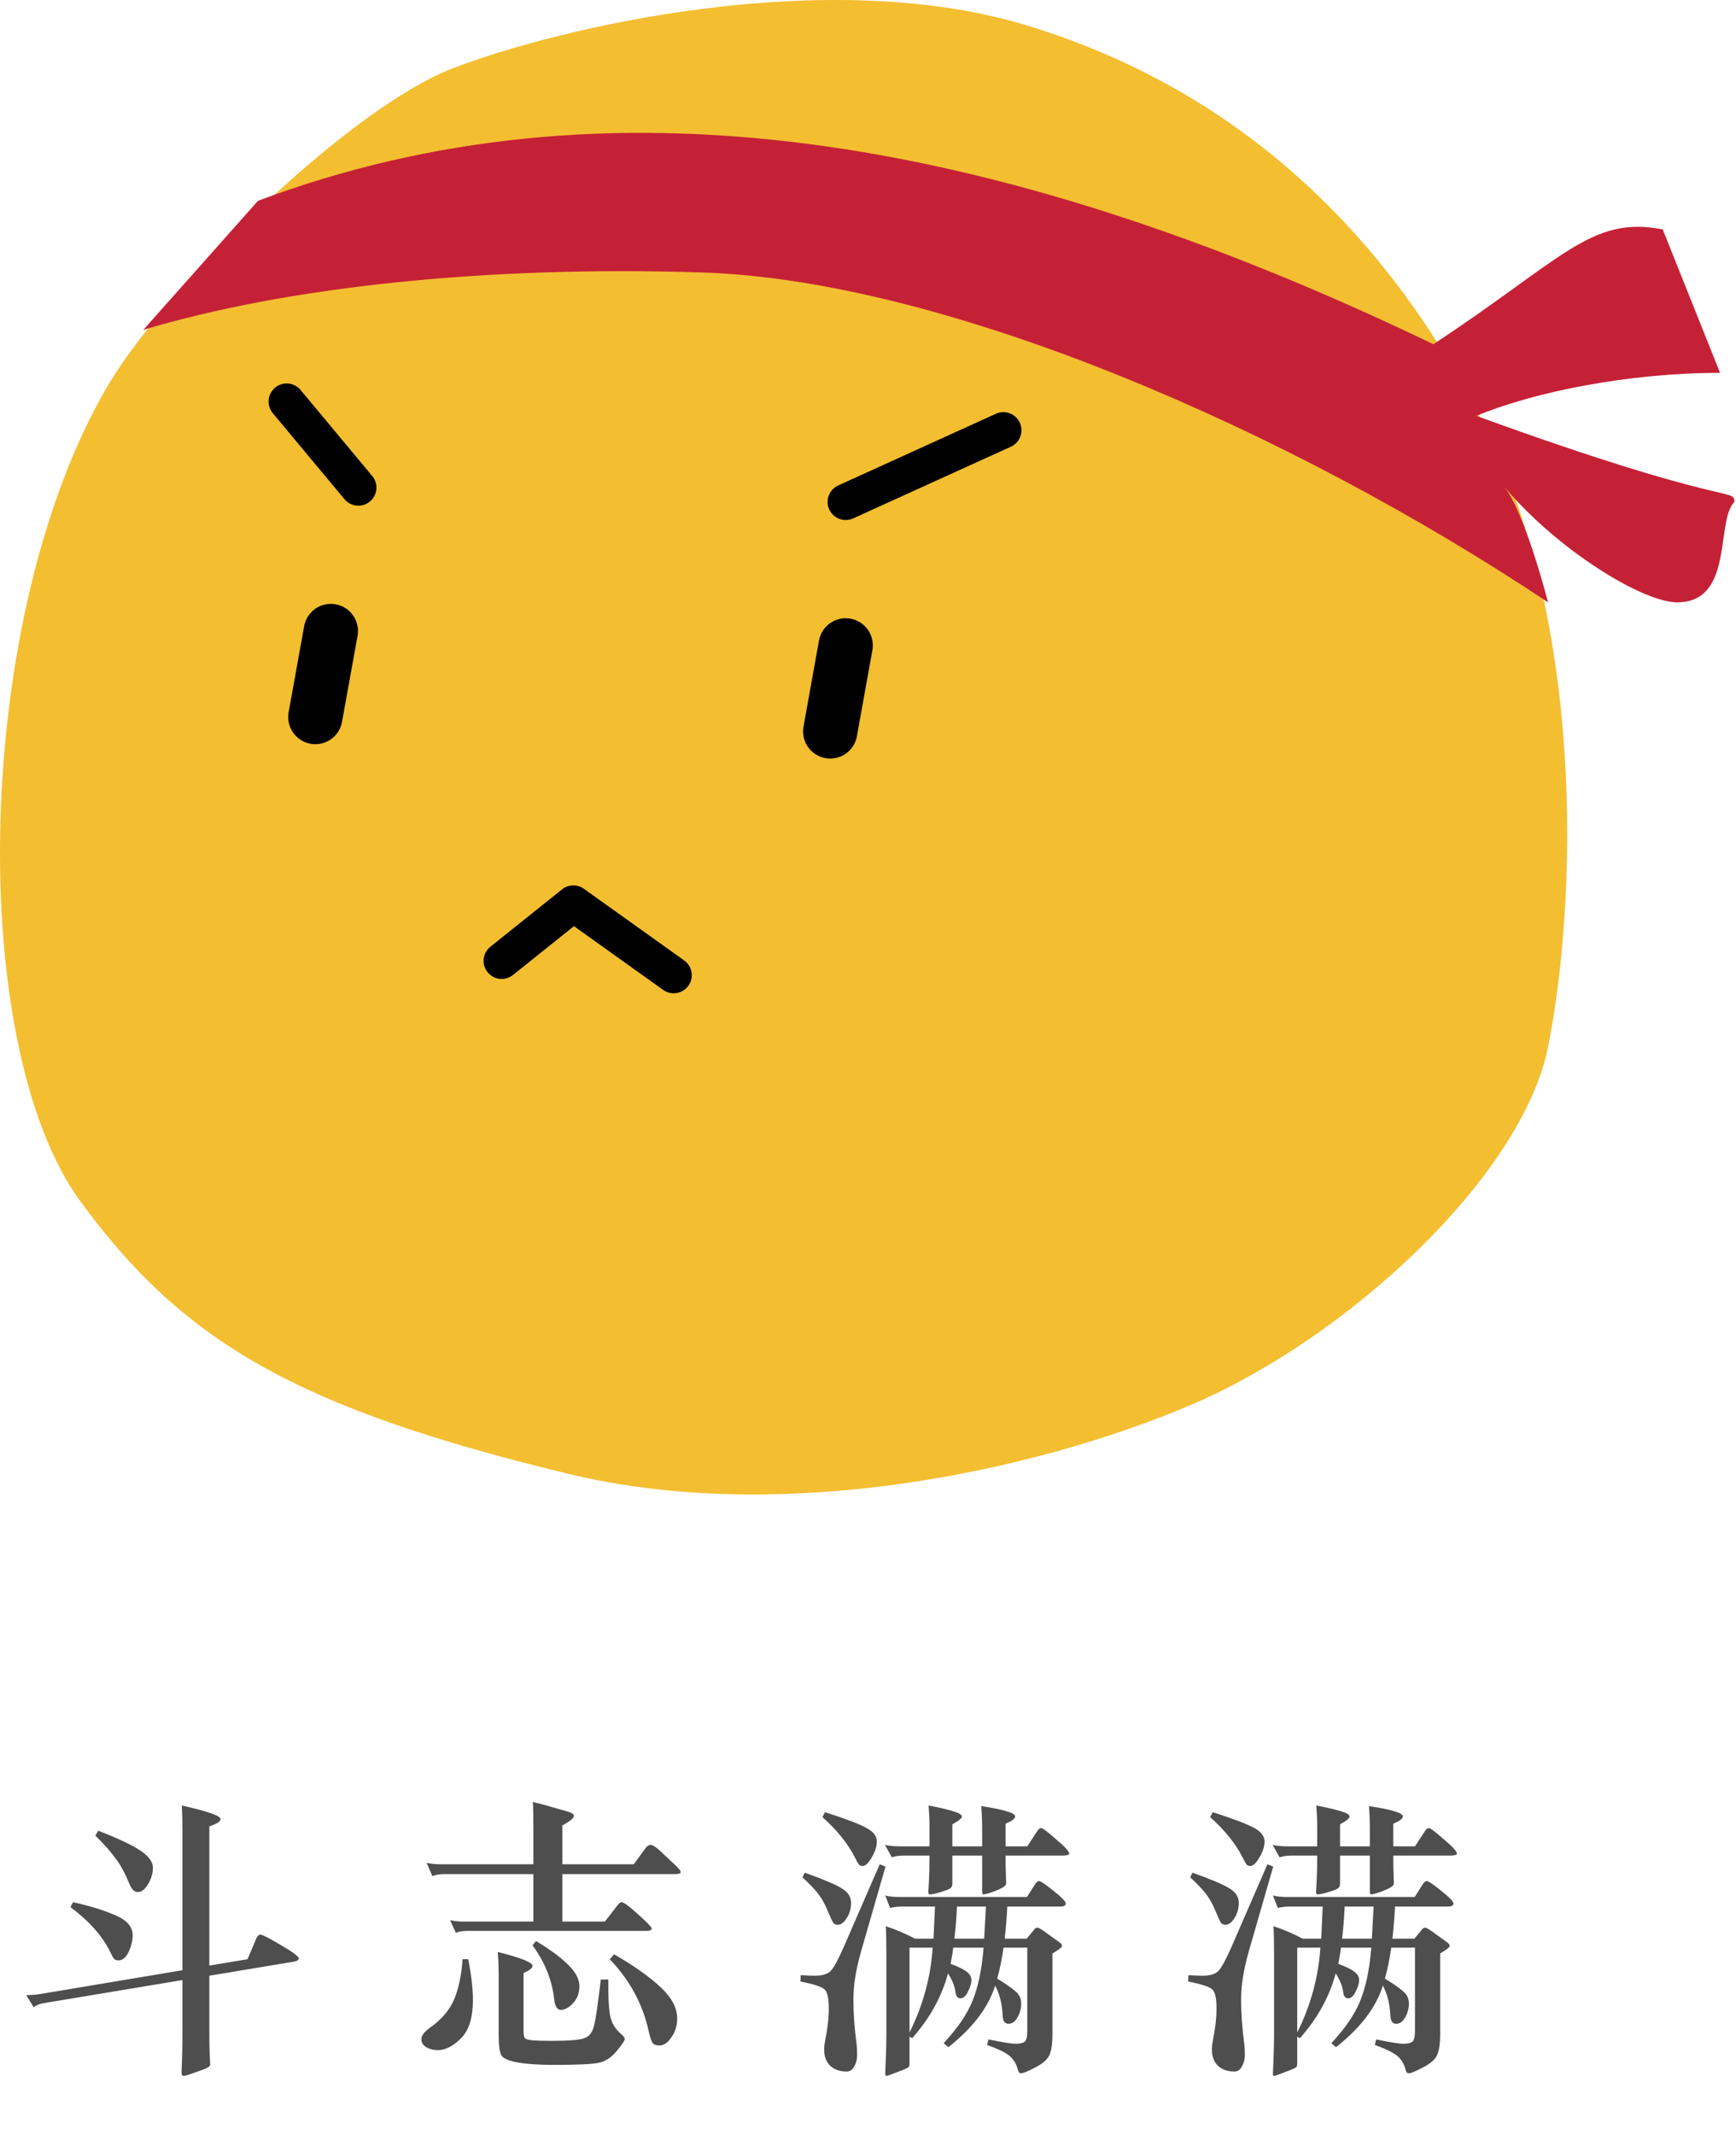<svg width="48" height="59" viewBox="0 0 48 59" fill="none" xmlns="http://www.w3.org/2000/svg">
    <path d="M5.044 54.72L1.244 55.352C1.116 55.368 1.012 55.408 0.932 55.472L0.724 55.136C0.863 55.136 0.996 55.125 1.124 55.104L5.044 54.448V50.608C5.044 50.341 5.039 50.104 5.028 49.896C5.743 50.056 6.1 50.181 6.1 50.272C6.1 50.336 5.996 50.403 5.788 50.472V54.32L6.844 54.144L7.084 53.576C7.116 53.501 7.156 53.464 7.204 53.464C7.252 53.464 7.439 53.56 7.764 53.752C8.095 53.944 8.26 54.067 8.26 54.12C8.26 54.168 8.207 54.2 8.1 54.216L5.788 54.6V56.104C5.788 56.403 5.791 56.611 5.796 56.728L5.812 57.048C5.812 57.085 5.785 57.117 5.732 57.144C5.684 57.171 5.572 57.213 5.396 57.272C5.225 57.336 5.119 57.368 5.076 57.368C5.039 57.368 5.02 57.339 5.02 57.28L5.036 56.832C5.041 56.677 5.044 56.437 5.044 56.112V54.72ZM2.716 50.592C3.303 50.821 3.7 51.011 3.908 51.16C4.121 51.309 4.228 51.461 4.228 51.616C4.228 51.771 4.183 51.923 4.092 52.072C4.007 52.216 3.911 52.288 3.804 52.288C3.713 52.288 3.633 52.203 3.564 52.032C3.457 51.765 3.335 51.541 3.196 51.36C3.063 51.173 2.876 50.963 2.636 50.728L2.716 50.592ZM2.02 52.568C2.5 52.675 2.895 52.797 3.204 52.936C3.513 53.069 3.668 53.251 3.668 53.48C3.668 53.629 3.631 53.784 3.556 53.944C3.481 54.099 3.388 54.176 3.276 54.176C3.223 54.176 3.18 54.16 3.148 54.128C3.121 54.091 3.089 54.032 3.052 53.952C2.833 53.504 2.465 53.088 1.948 52.704L2.02 52.568ZM14.748 51.792H12.292C12.148 51.792 12.036 51.811 11.956 51.848L11.796 51.48C11.908 51.507 12.041 51.52 12.196 51.52H14.748V50.552C14.748 50.141 14.743 49.891 14.732 49.8C14.903 49.837 15.113 49.893 15.364 49.968C15.62 50.037 15.767 50.083 15.804 50.104C15.847 50.125 15.868 50.152 15.868 50.184C15.868 50.243 15.761 50.331 15.548 50.448V51.52H17.524L17.844 51.08C17.892 51.016 17.94 50.984 17.988 50.984C18.041 50.984 18.121 51.032 18.228 51.128L18.604 51.48C18.748 51.608 18.82 51.693 18.82 51.736C18.82 51.773 18.767 51.792 18.66 51.792H15.548V53.104H16.724L17.084 52.64C17.121 52.592 17.156 52.568 17.188 52.568C17.247 52.568 17.399 52.68 17.644 52.904C17.895 53.128 18.02 53.259 18.02 53.296C18.02 53.339 17.969 53.36 17.868 53.36H12.94C12.796 53.36 12.684 53.379 12.604 53.416L12.444 53.064C12.556 53.091 12.689 53.104 12.844 53.104H14.748V51.792ZM14.82 53.64C15.209 53.875 15.505 54.093 15.708 54.296C15.916 54.499 16.02 54.696 16.02 54.888C16.02 55.08 15.961 55.237 15.844 55.36C15.727 55.483 15.615 55.544 15.508 55.544C15.407 55.544 15.345 55.448 15.324 55.256C15.265 54.723 15.065 54.224 14.724 53.76L14.82 53.64ZM16.82 54.704C16.815 55.232 16.836 55.587 16.884 55.768C16.932 55.944 17.036 56.099 17.196 56.232C17.249 56.28 17.276 56.32 17.276 56.352C17.276 56.389 17.201 56.499 17.052 56.68C16.903 56.861 16.735 56.971 16.548 57.008C16.367 57.045 15.961 57.064 15.332 57.064C14.916 57.064 14.583 57.043 14.332 57C14.081 56.957 13.927 56.893 13.868 56.808C13.815 56.723 13.788 56.536 13.788 56.248V54.6C13.788 54.381 13.78 54.163 13.764 53.944C14.404 54.104 14.724 54.232 14.724 54.328C14.724 54.387 14.641 54.453 14.476 54.528V56.088C14.476 56.211 14.487 56.288 14.508 56.32C14.529 56.352 14.601 56.373 14.724 56.384C14.852 56.395 15.033 56.4 15.268 56.4C15.748 56.4 16.049 56.373 16.172 56.32C16.3 56.272 16.385 56.155 16.428 55.968C16.476 55.776 16.537 55.355 16.612 54.704H16.82ZM16.98 54.008C17.535 54.328 17.964 54.632 18.268 54.92C18.572 55.203 18.724 55.488 18.724 55.776C18.724 55.979 18.671 56.155 18.564 56.304C18.463 56.453 18.351 56.528 18.228 56.528C18.143 56.528 18.081 56.504 18.044 56.456C18.012 56.413 17.977 56.312 17.94 56.152C17.78 55.4 17.42 54.731 16.86 54.144L16.98 54.008ZM12.948 54.144C13.033 54.587 13.076 54.963 13.076 55.272C13.076 55.757 12.967 56.109 12.748 56.328C12.529 56.547 12.316 56.656 12.108 56.656C11.985 56.656 11.879 56.629 11.788 56.576C11.697 56.523 11.652 56.448 11.652 56.352C11.652 56.256 11.729 56.152 11.884 56.04C12.204 55.816 12.428 55.555 12.556 55.256C12.684 54.952 12.761 54.581 12.788 54.144H12.948ZM26.332 51.024H27.156V50.52C27.156 50.333 27.148 50.131 27.132 49.912C27.452 49.96 27.687 50.008 27.836 50.056C27.991 50.099 28.068 50.147 28.068 50.2C28.068 50.259 27.98 50.325 27.804 50.4V51.024H28.404L28.676 50.608C28.713 50.549 28.751 50.52 28.788 50.52C28.831 50.52 28.969 50.624 29.204 50.832C29.444 51.035 29.564 51.165 29.564 51.224C29.564 51.261 29.497 51.28 29.364 51.28H27.804V51.296C27.804 51.531 27.807 51.693 27.812 51.784L27.82 52.048C27.82 52.085 27.793 52.12 27.74 52.152C27.692 52.184 27.599 52.227 27.46 52.28C27.321 52.328 27.231 52.352 27.188 52.352C27.167 52.352 27.156 52.323 27.156 52.264V51.28H26.332V52.056C26.332 52.115 26.313 52.157 26.276 52.184C26.239 52.211 26.151 52.245 26.012 52.288C25.873 52.331 25.772 52.352 25.708 52.352C25.681 52.352 25.668 52.331 25.668 52.288L25.684 52.008C25.695 51.816 25.7 51.573 25.7 51.28H24.996C24.857 51.28 24.745 51.296 24.66 51.328L24.468 50.984C24.58 51.011 24.713 51.024 24.868 51.024H25.7V50.48C25.7 50.304 25.692 50.109 25.676 49.896C25.911 49.939 26.121 49.987 26.308 50.04C26.5 50.093 26.596 50.147 26.596 50.2C26.596 50.248 26.508 50.32 26.332 50.416V51.024ZM22.812 50.08C23.393 50.267 23.777 50.413 23.964 50.52C24.151 50.621 24.244 50.744 24.244 50.888C24.244 51.027 24.196 51.176 24.1 51.336C24.009 51.491 23.927 51.568 23.852 51.568C23.809 51.568 23.775 51.555 23.748 51.528C23.727 51.501 23.689 51.435 23.636 51.328C23.444 50.949 23.145 50.579 22.74 50.216L22.812 50.08ZM24.484 51.584L23.804 53.944C23.665 54.435 23.596 54.872 23.596 55.256C23.596 55.635 23.625 56.045 23.684 56.488C23.695 56.573 23.7 56.675 23.7 56.792C23.7 56.909 23.673 57.013 23.62 57.104C23.572 57.2 23.503 57.248 23.412 57.248C23.215 57.248 23.06 57.192 22.948 57.08C22.841 56.973 22.788 56.827 22.788 56.64C22.788 56.565 22.796 56.488 22.812 56.408C22.881 56.077 22.916 55.776 22.916 55.504C22.916 55.227 22.879 55.053 22.804 54.984C22.735 54.909 22.511 54.835 22.132 54.76L22.14 54.584C22.311 54.595 22.439 54.6 22.524 54.6C22.737 54.6 22.887 54.555 22.972 54.464C23.057 54.373 23.177 54.152 23.332 53.8L24.324 51.52L24.484 51.584ZM22.252 51.752C22.775 51.939 23.119 52.085 23.284 52.192C23.449 52.293 23.532 52.424 23.532 52.584C23.532 52.744 23.492 52.885 23.412 53.008C23.337 53.131 23.252 53.192 23.156 53.192C23.113 53.192 23.076 53.176 23.044 53.144C23.017 53.107 22.967 53 22.892 52.824C22.823 52.648 22.743 52.499 22.652 52.376C22.567 52.253 22.412 52.088 22.188 51.88L22.252 51.752ZM25.3 53.576H25.812L25.852 52.688H24.956C24.823 52.688 24.708 52.701 24.612 52.728L24.476 52.384C24.588 52.411 24.721 52.424 24.876 52.424H28.396L28.62 52.072C28.657 52.013 28.695 51.984 28.732 51.984C28.775 51.984 28.908 52.075 29.132 52.256C29.356 52.432 29.468 52.549 29.468 52.608C29.468 52.661 29.412 52.688 29.3 52.688H27.852C27.836 52.997 27.812 53.293 27.78 53.576H28.388L28.58 53.344C28.612 53.296 28.647 53.272 28.684 53.272C28.721 53.272 28.815 53.328 28.964 53.44C29.113 53.547 29.217 53.621 29.276 53.664C29.335 53.701 29.364 53.739 29.364 53.776C29.364 53.813 29.276 53.883 29.1 53.984V56.216C29.1 56.483 29.071 56.677 29.012 56.8C28.953 56.923 28.823 57.035 28.62 57.136C28.423 57.243 28.292 57.296 28.228 57.296C28.185 57.296 28.156 57.259 28.14 57.184C28.103 57.04 28.031 56.92 27.924 56.824C27.823 56.733 27.612 56.629 27.292 56.512L27.332 56.36C27.716 56.44 27.967 56.48 28.084 56.48C28.201 56.48 28.284 56.461 28.332 56.424C28.38 56.387 28.404 56.28 28.404 56.104V53.824H27.748C27.7 54.155 27.641 54.44 27.572 54.68C27.785 54.808 27.948 54.92 28.06 55.016C28.177 55.107 28.236 55.224 28.236 55.368C28.236 55.507 28.201 55.635 28.132 55.752C28.068 55.869 27.985 55.928 27.884 55.928C27.783 55.928 27.729 55.853 27.724 55.704C27.708 55.379 27.639 55.101 27.516 54.872C27.329 55.475 26.897 56.043 26.22 56.576L26.092 56.464C26.476 56.053 26.743 55.661 26.892 55.288C27.047 54.909 27.148 54.421 27.196 53.824H26.356C26.351 53.899 26.327 54.048 26.284 54.272C26.476 54.341 26.62 54.411 26.716 54.48C26.812 54.549 26.86 54.629 26.86 54.72C26.86 54.805 26.828 54.912 26.764 55.04C26.705 55.163 26.636 55.224 26.556 55.224C26.481 55.224 26.436 55.171 26.42 55.064C26.404 54.904 26.335 54.728 26.212 54.536C26.036 55.187 25.705 55.784 25.22 56.328L25.148 56.28V57.024C25.148 57.061 25.143 57.091 25.132 57.112C25.121 57.139 25.02 57.187 24.828 57.256C24.641 57.331 24.535 57.368 24.508 57.368C24.487 57.368 24.476 57.341 24.476 57.288L24.492 56.912C24.503 56.661 24.508 56.427 24.508 56.208V54.064C24.508 53.675 24.503 53.397 24.492 53.232C24.769 53.323 25.039 53.437 25.3 53.576ZM26.388 53.576H27.212L27.26 52.688H26.46C26.444 53.024 26.42 53.32 26.388 53.576ZM25.788 53.824H25.148V56.168C25.521 55.421 25.735 54.64 25.788 53.824ZM37.052 51.024H37.876V50.52C37.876 50.333 37.868 50.131 37.852 49.912C38.172 49.96 38.407 50.008 38.556 50.056C38.711 50.099 38.788 50.147 38.788 50.2C38.788 50.259 38.7 50.325 38.524 50.4V51.024H39.124L39.396 50.608C39.433 50.549 39.471 50.52 39.508 50.52C39.551 50.52 39.689 50.624 39.924 50.832C40.164 51.035 40.284 51.165 40.284 51.224C40.284 51.261 40.217 51.28 40.084 51.28H38.524V51.296C38.524 51.531 38.527 51.693 38.532 51.784L38.54 52.048C38.54 52.085 38.513 52.12 38.46 52.152C38.412 52.184 38.319 52.227 38.18 52.28C38.041 52.328 37.951 52.352 37.908 52.352C37.887 52.352 37.876 52.323 37.876 52.264V51.28H37.052V52.056C37.052 52.115 37.033 52.157 36.996 52.184C36.959 52.211 36.871 52.245 36.732 52.288C36.593 52.331 36.492 52.352 36.428 52.352C36.401 52.352 36.388 52.331 36.388 52.288L36.404 52.008C36.415 51.816 36.42 51.573 36.42 51.28H35.716C35.577 51.28 35.465 51.296 35.38 51.328L35.188 50.984C35.3 51.011 35.433 51.024 35.588 51.024H36.42V50.48C36.42 50.304 36.412 50.109 36.396 49.896C36.631 49.939 36.841 49.987 37.028 50.04C37.22 50.093 37.316 50.147 37.316 50.2C37.316 50.248 37.228 50.32 37.052 50.416V51.024ZM33.532 50.08C34.113 50.267 34.497 50.413 34.684 50.52C34.871 50.621 34.964 50.744 34.964 50.888C34.964 51.027 34.916 51.176 34.82 51.336C34.729 51.491 34.647 51.568 34.572 51.568C34.529 51.568 34.495 51.555 34.468 51.528C34.447 51.501 34.409 51.435 34.356 51.328C34.164 50.949 33.865 50.579 33.46 50.216L33.532 50.08ZM35.204 51.584L34.524 53.944C34.385 54.435 34.316 54.872 34.316 55.256C34.316 55.635 34.345 56.045 34.404 56.488C34.415 56.573 34.42 56.675 34.42 56.792C34.42 56.909 34.393 57.013 34.34 57.104C34.292 57.2 34.223 57.248 34.132 57.248C33.935 57.248 33.78 57.192 33.668 57.08C33.561 56.973 33.508 56.827 33.508 56.64C33.508 56.565 33.516 56.488 33.532 56.408C33.601 56.077 33.636 55.776 33.636 55.504C33.636 55.227 33.599 55.053 33.524 54.984C33.455 54.909 33.231 54.835 32.852 54.76L32.86 54.584C33.031 54.595 33.159 54.6 33.244 54.6C33.457 54.6 33.607 54.555 33.692 54.464C33.777 54.373 33.897 54.152 34.052 53.8L35.044 51.52L35.204 51.584ZM32.972 51.752C33.495 51.939 33.839 52.085 34.004 52.192C34.169 52.293 34.252 52.424 34.252 52.584C34.252 52.744 34.212 52.885 34.132 53.008C34.057 53.131 33.972 53.192 33.876 53.192C33.833 53.192 33.796 53.176 33.764 53.144C33.737 53.107 33.687 53 33.612 52.824C33.543 52.648 33.463 52.499 33.372 52.376C33.287 52.253 33.132 52.088 32.908 51.88L32.972 51.752ZM36.02 53.576H36.532L36.572 52.688H35.676C35.543 52.688 35.428 52.701 35.332 52.728L35.196 52.384C35.308 52.411 35.441 52.424 35.596 52.424H39.116L39.34 52.072C39.377 52.013 39.415 51.984 39.452 51.984C39.495 51.984 39.628 52.075 39.852 52.256C40.076 52.432 40.188 52.549 40.188 52.608C40.188 52.661 40.132 52.688 40.02 52.688H38.572C38.556 52.997 38.532 53.293 38.5 53.576H39.108L39.3 53.344C39.332 53.296 39.367 53.272 39.404 53.272C39.441 53.272 39.535 53.328 39.684 53.44C39.833 53.547 39.937 53.621 39.996 53.664C40.055 53.701 40.084 53.739 40.084 53.776C40.084 53.813 39.996 53.883 39.82 53.984V56.216C39.82 56.483 39.791 56.677 39.732 56.8C39.673 56.923 39.543 57.035 39.34 57.136C39.143 57.243 39.012 57.296 38.948 57.296C38.905 57.296 38.876 57.259 38.86 57.184C38.823 57.04 38.751 56.92 38.644 56.824C38.543 56.733 38.332 56.629 38.012 56.512L38.052 56.36C38.436 56.44 38.687 56.48 38.804 56.48C38.921 56.48 39.004 56.461 39.052 56.424C39.1 56.387 39.124 56.28 39.124 56.104V53.824H38.468C38.42 54.155 38.361 54.44 38.292 54.68C38.505 54.808 38.668 54.92 38.78 55.016C38.897 55.107 38.956 55.224 38.956 55.368C38.956 55.507 38.921 55.635 38.852 55.752C38.788 55.869 38.705 55.928 38.604 55.928C38.503 55.928 38.449 55.853 38.444 55.704C38.428 55.379 38.359 55.101 38.236 54.872C38.049 55.475 37.617 56.043 36.94 56.576L36.812 56.464C37.196 56.053 37.463 55.661 37.612 55.288C37.767 54.909 37.868 54.421 37.916 53.824H37.076C37.071 53.899 37.047 54.048 37.004 54.272C37.196 54.341 37.34 54.411 37.436 54.48C37.532 54.549 37.58 54.629 37.58 54.72C37.58 54.805 37.548 54.912 37.484 55.04C37.425 55.163 37.356 55.224 37.276 55.224C37.201 55.224 37.156 55.171 37.14 55.064C37.124 54.904 37.055 54.728 36.932 54.536C36.756 55.187 36.425 55.784 35.94 56.328L35.868 56.28V57.024C35.868 57.061 35.863 57.091 35.852 57.112C35.841 57.139 35.74 57.187 35.548 57.256C35.361 57.331 35.255 57.368 35.228 57.368C35.207 57.368 35.196 57.341 35.196 57.288L35.212 56.912C35.223 56.661 35.228 56.427 35.228 56.208V54.064C35.228 53.675 35.223 53.397 35.212 53.232C35.489 53.323 35.759 53.437 36.02 53.576ZM37.108 53.576H37.932L37.98 52.688H37.18C37.164 53.024 37.14 53.32 37.108 53.576ZM36.508 53.824H35.868V56.168C36.241 55.421 36.455 54.64 36.508 53.824Z" fill="#4E4E4E"/>
    <path d="M2.22 33.196C-0.951 28.854 -0.758 16.947 3.012 10.605C4.548 8.024 9.596 3.013 12.524 1.886C15.452 0.76 22.829 -0.984 28.377 0.698C34.718 2.619 38.671 7.018 41.059 11.795C43.834 17.343 43.596 24.968 42.803 28.932C42.09 32.499 37.255 36.995 32.895 38.84C28.535 40.684 21.594 42.156 15.695 40.726C8.261 38.924 5.087 37.123 2.22 33.196Z" fill="#F4BE31"/>
    <path d="M7.926 11.097L9.908 13.475M23.383 13.871L27.743 11.89" stroke="black" stroke-linecap="round"/>
    <path d="M9.148 17.438L8.719 19.816M23.383 17.835L22.955 20.213" stroke="black" stroke-width="1.5" stroke-linecap="round"/>
    <path d="M13.559 26.163C13.343 26.336 13.308 26.651 13.481 26.866C13.653 27.082 13.968 27.117 14.184 26.944L13.559 26.163ZM15.853 24.968L16.144 24.562C15.961 24.432 15.715 24.438 15.541 24.578L15.853 24.968ZM18.337 27.357C18.561 27.517 18.874 27.465 19.034 27.241C19.195 27.016 19.143 26.704 18.918 26.543L18.337 27.357ZM14.184 26.944L16.165 25.359L15.541 24.578L13.559 26.163L14.184 26.944ZM15.562 25.375L18.337 27.357L18.918 26.543L16.144 24.562L15.562 25.375Z" fill="black"/>
    <path d="M42.803 16.646C35.669 11.89 26.157 7.748 19.42 7.53C13.45 7.338 7.926 7.927 3.963 9.116L7.134 5.549C16.646 1.982 27.346 3.604 39.632 9.512C43.199 7.17 43.992 5.945 45.974 6.341L47.559 10.304C45.022 10.304 42.407 10.833 40.821 11.493C47.797 14.03 47.955 13.475 47.955 13.871C47.427 14.4 47.955 16.646 46.37 16.646C45.419 16.646 43.06 15.193 41.614 13.475C42.194 14.26 42.803 16.646 42.803 16.646Z" fill="#C52136"/>
</svg>
